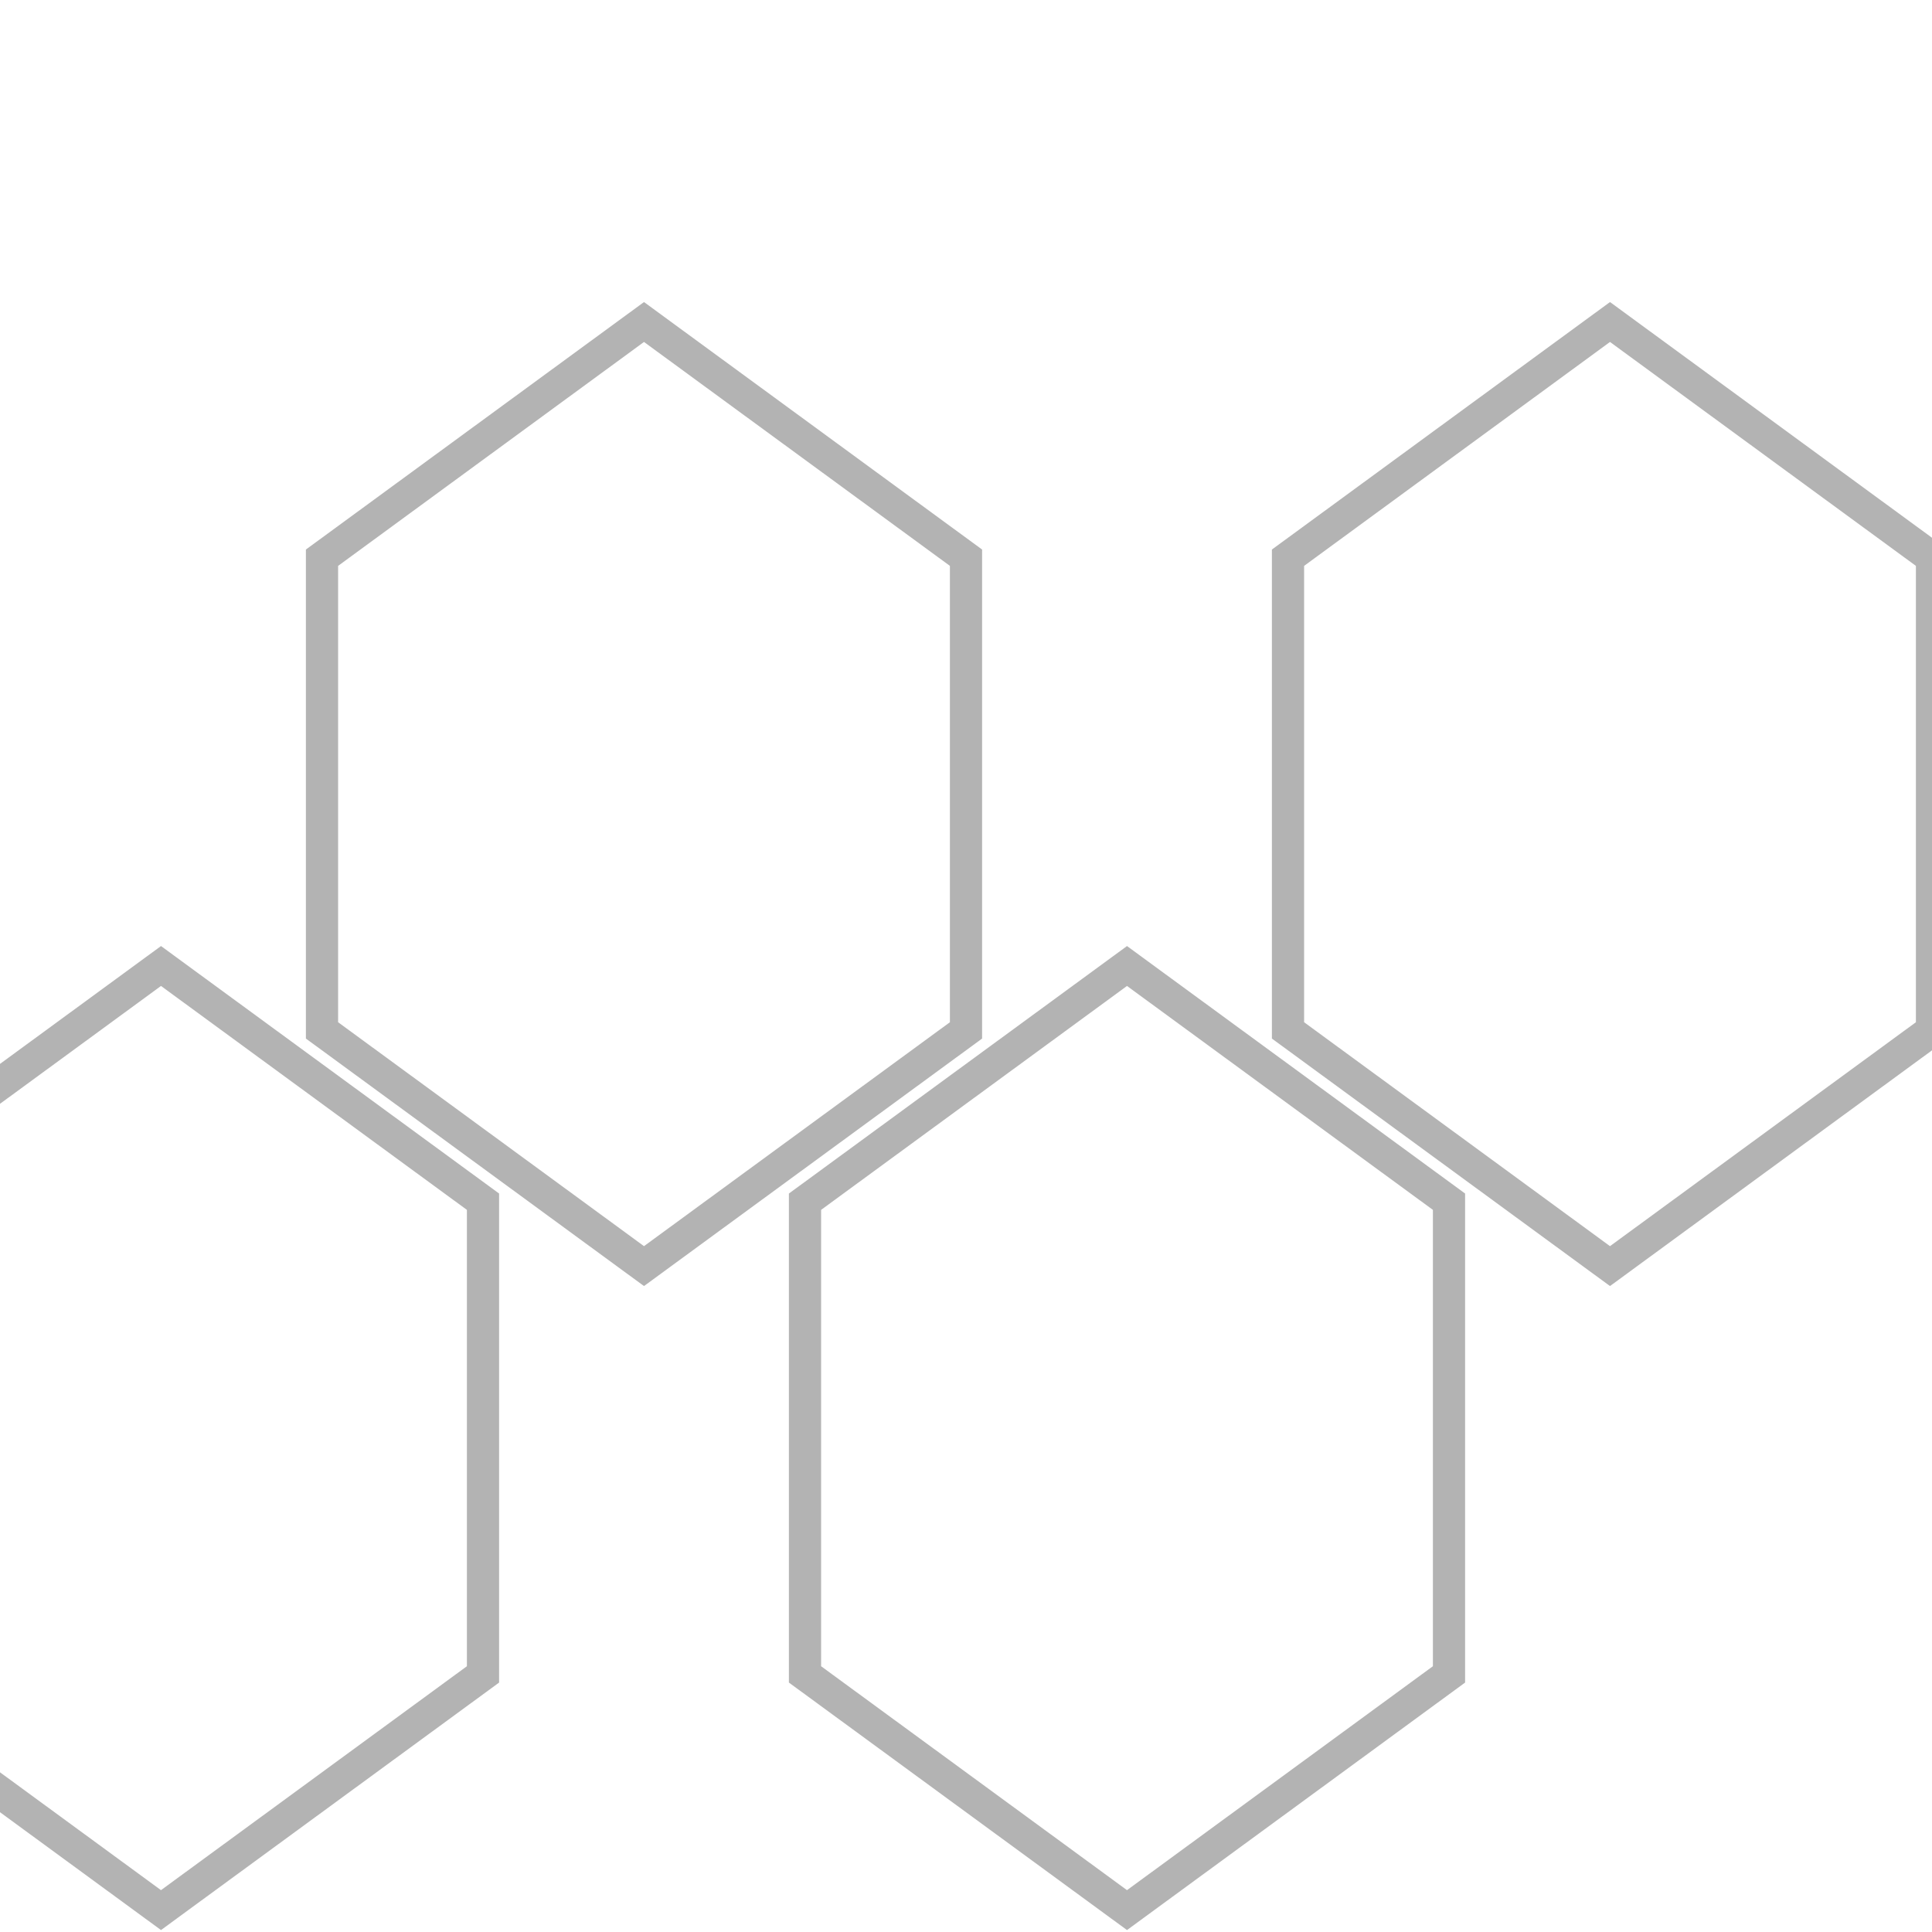 <svg width="30" height="30" xmlns="http://www.w3.org/2000/svg">
  <rect width="100%" height="100%" fill="none"/>
  <path d="M10,5 L15,8.66 L15,16 L10,19.66 L5,16 L5,8.66 Z" stroke="currentColor" stroke-width="0.5" fill="none" opacity="0.3"/>
  <path d="M25,5 L30,8.66 L30,16 L25,19.66 L20,16 L20,8.66 Z" stroke="currentColor" stroke-width="0.5" fill="none" opacity="0.3"/>
  <path d="M17.5,15 L22.5,18.66 L22.5,26 L17.5,29.66 L12.5,26 L12.5,18.66 Z" stroke="currentColor" stroke-width="0.5" fill="none" opacity="0.3"/>
  <path d="M2.5,15 L7.5,18.66 L7.5,26 L2.5,29.66 L-2.5,26 L-2.5,18.66 Z" stroke="currentColor" stroke-width="0.5" fill="none" opacity="0.3"/>
</svg>
